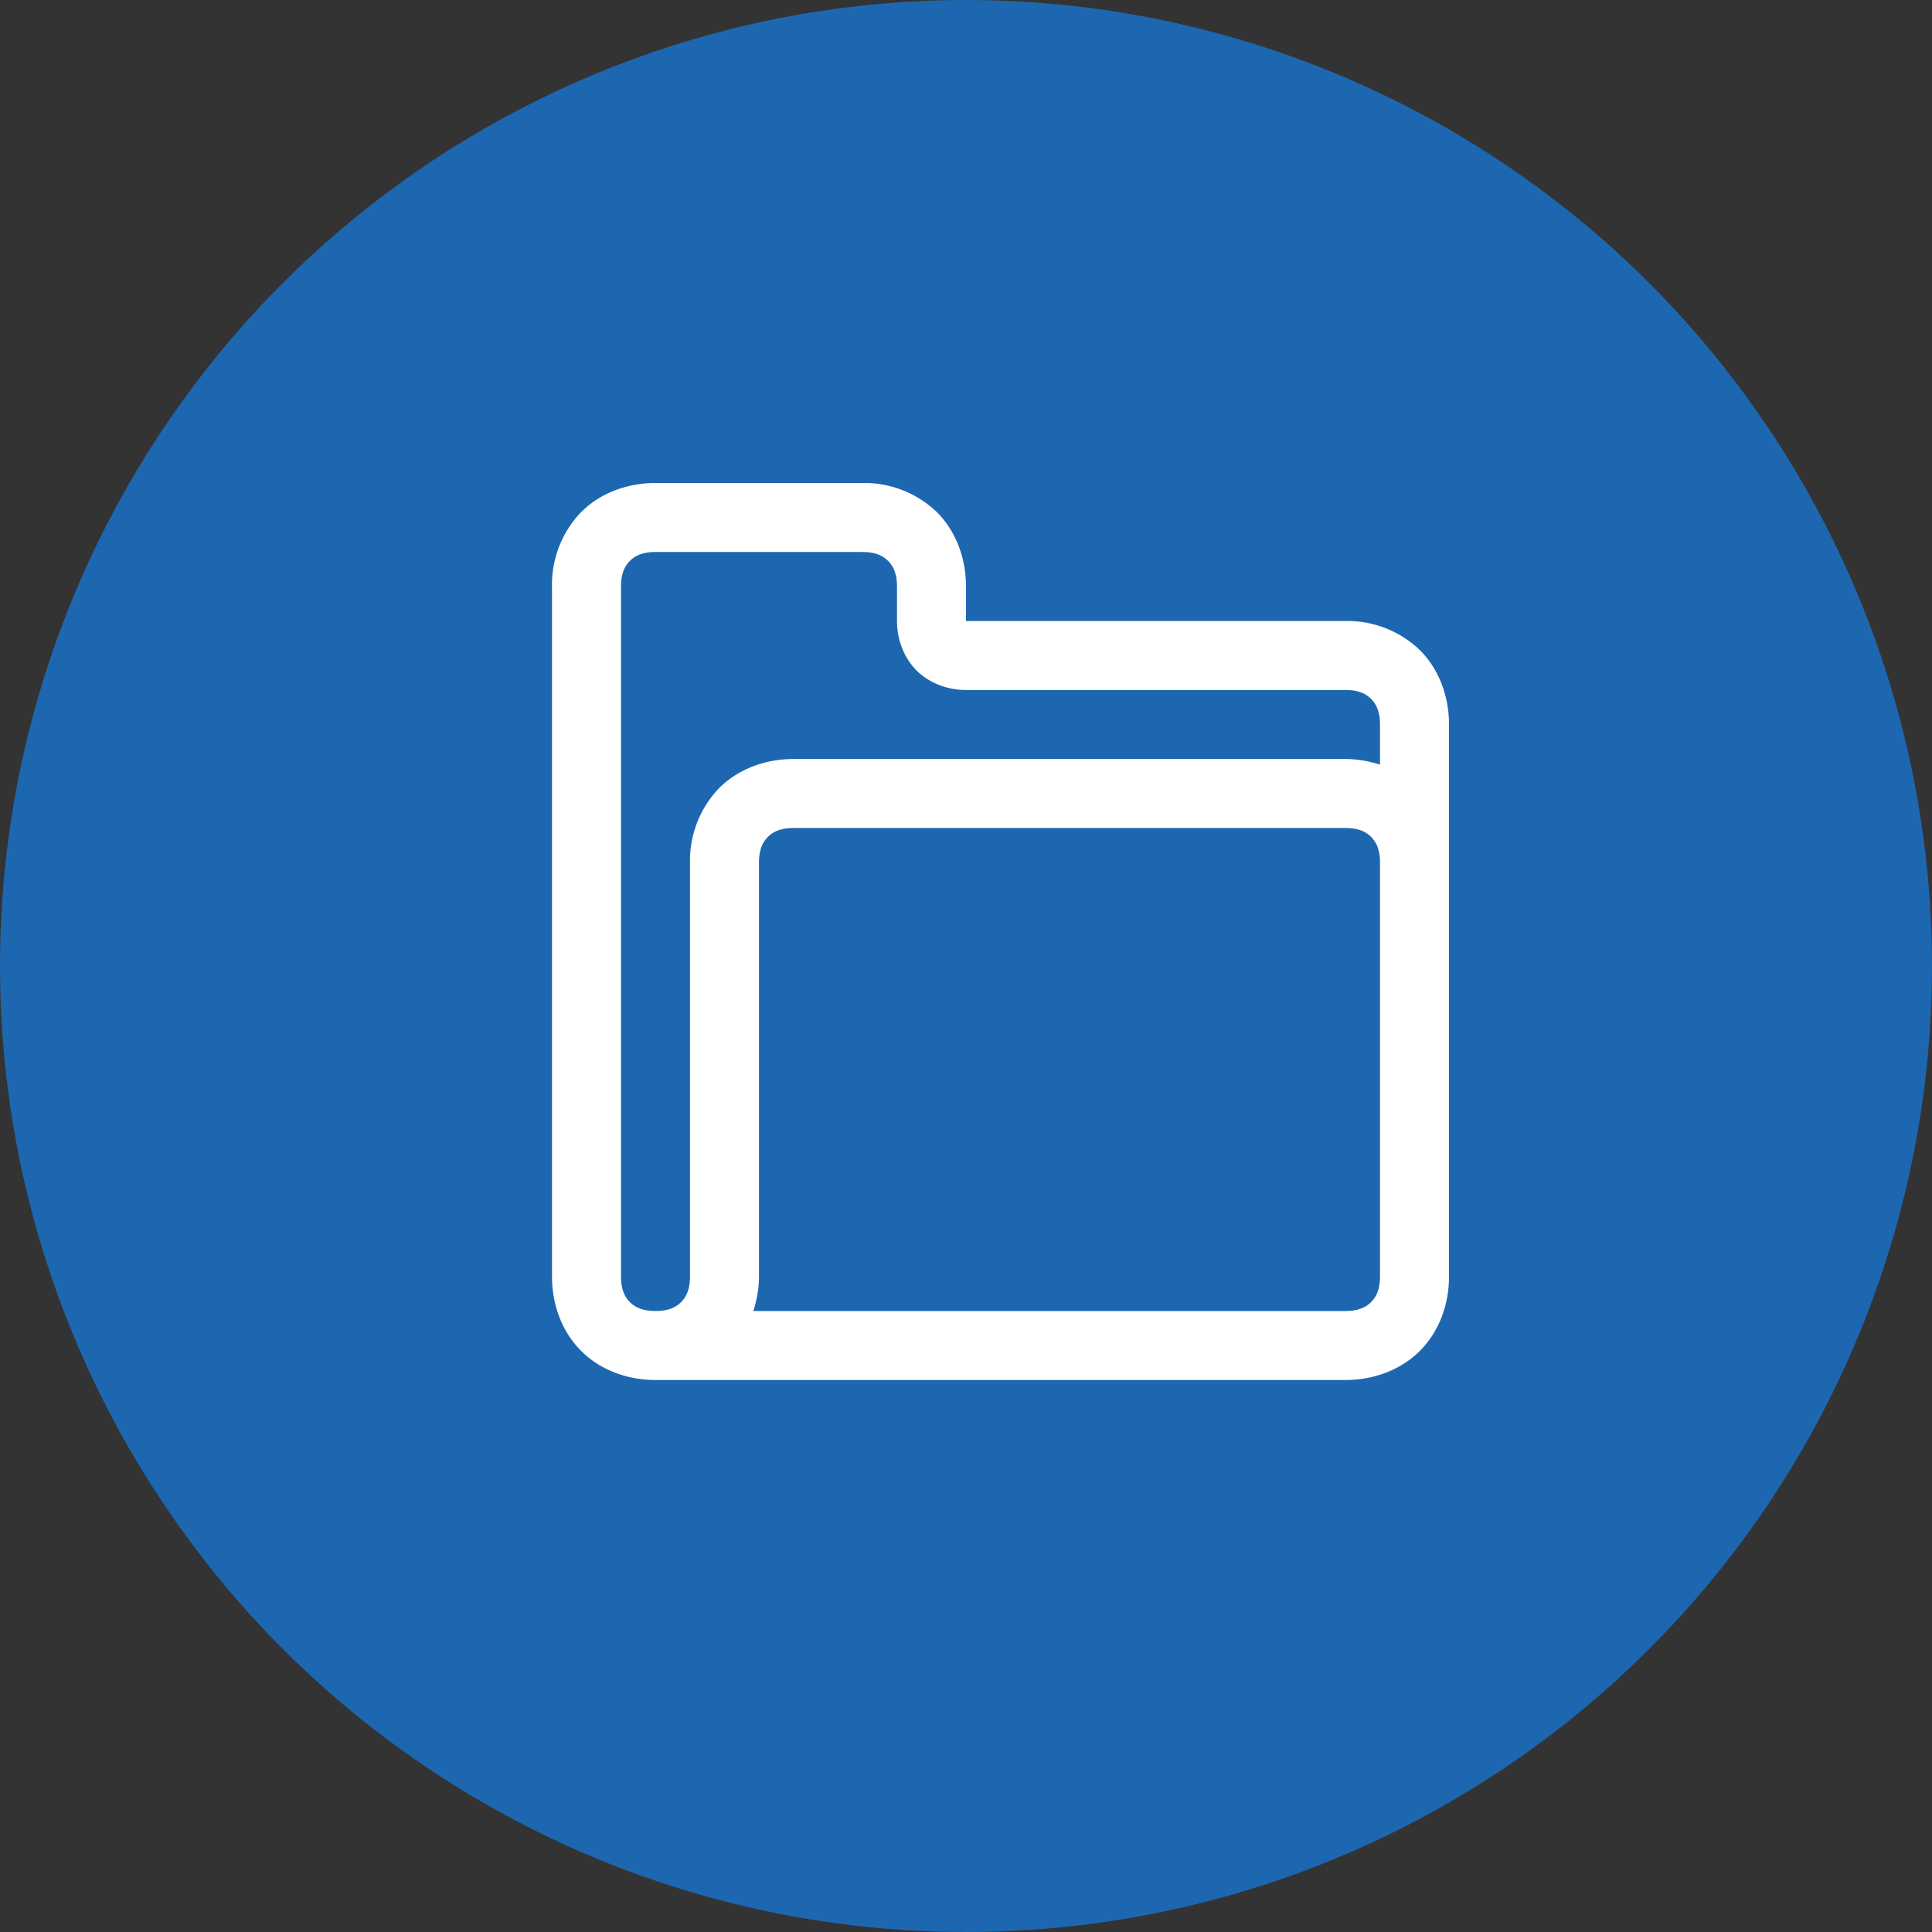 <svg xmlns="http://www.w3.org/2000/svg" width="28" height="28" id="folder"><rect width="100%" height="100%" fill="#333333" stroke="none"/><circle cx="14" cy="14" r="14" fill="#1d67b1"></circle><path fill="#fff" d="M9.5 7c-.411 0-.802.146-1.078.422A1.516 1.516 0 0 0 8 8.5v10c0 .411.146.802.422 1.078S9.089 20 9.5 20h10c.411 0 .802-.146 1.078-.422S21 18.911 21 18.5v-8c0-.411-.146-.802-.422-1.078A1.516 1.516 0 0 0 19.5 9H14v-.5c0-.411-.146-.802-.422-1.078A1.516 1.516 0 0 0 12.5 7h-3zm0 1h3c.189 0 .297.055.371.129.074.074.129.182.129.371V9c0 .261.095.528.283.717.189.188.456.283.717.283h5.5c.189 0 .297.055.371.129.074.074.129.182.129.371v.582a1.645 1.645 0 0 0-.5-.082h-8c-.411 0-.802.146-1.078.422A1.516 1.516 0 0 0 10 12.5v6c0 .189-.055.297-.129.371-.074.074-.182.129-.371.129s-.297-.055-.371-.129C9.055 18.797 9 18.69 9 18.5v-10c0-.189.055-.297.129-.371C9.203 8.055 9.31 8 9.5 8Zm2 4h8c.189 0 .297.055.371.129.074.074.129.182.129.371v6c0 .189-.055.297-.129.371-.074.074-.182.129-.371.129h-8.582c.05-.16.082-.327.082-.5v-6c0-.189.055-.297.129-.371.074-.074.182-.129.371-.129Z" color="#000" font-family="sans-serif" font-weight="400" overflow="visible" style="line-height:normal;text-indent:0;text-align:start;text-decoration-line:none;text-decoration-style:solid;text-decoration-color:#000;text-transform:none;block-progression:tb;isolation:auto;mix-blend-mode:normal"></path></svg>
